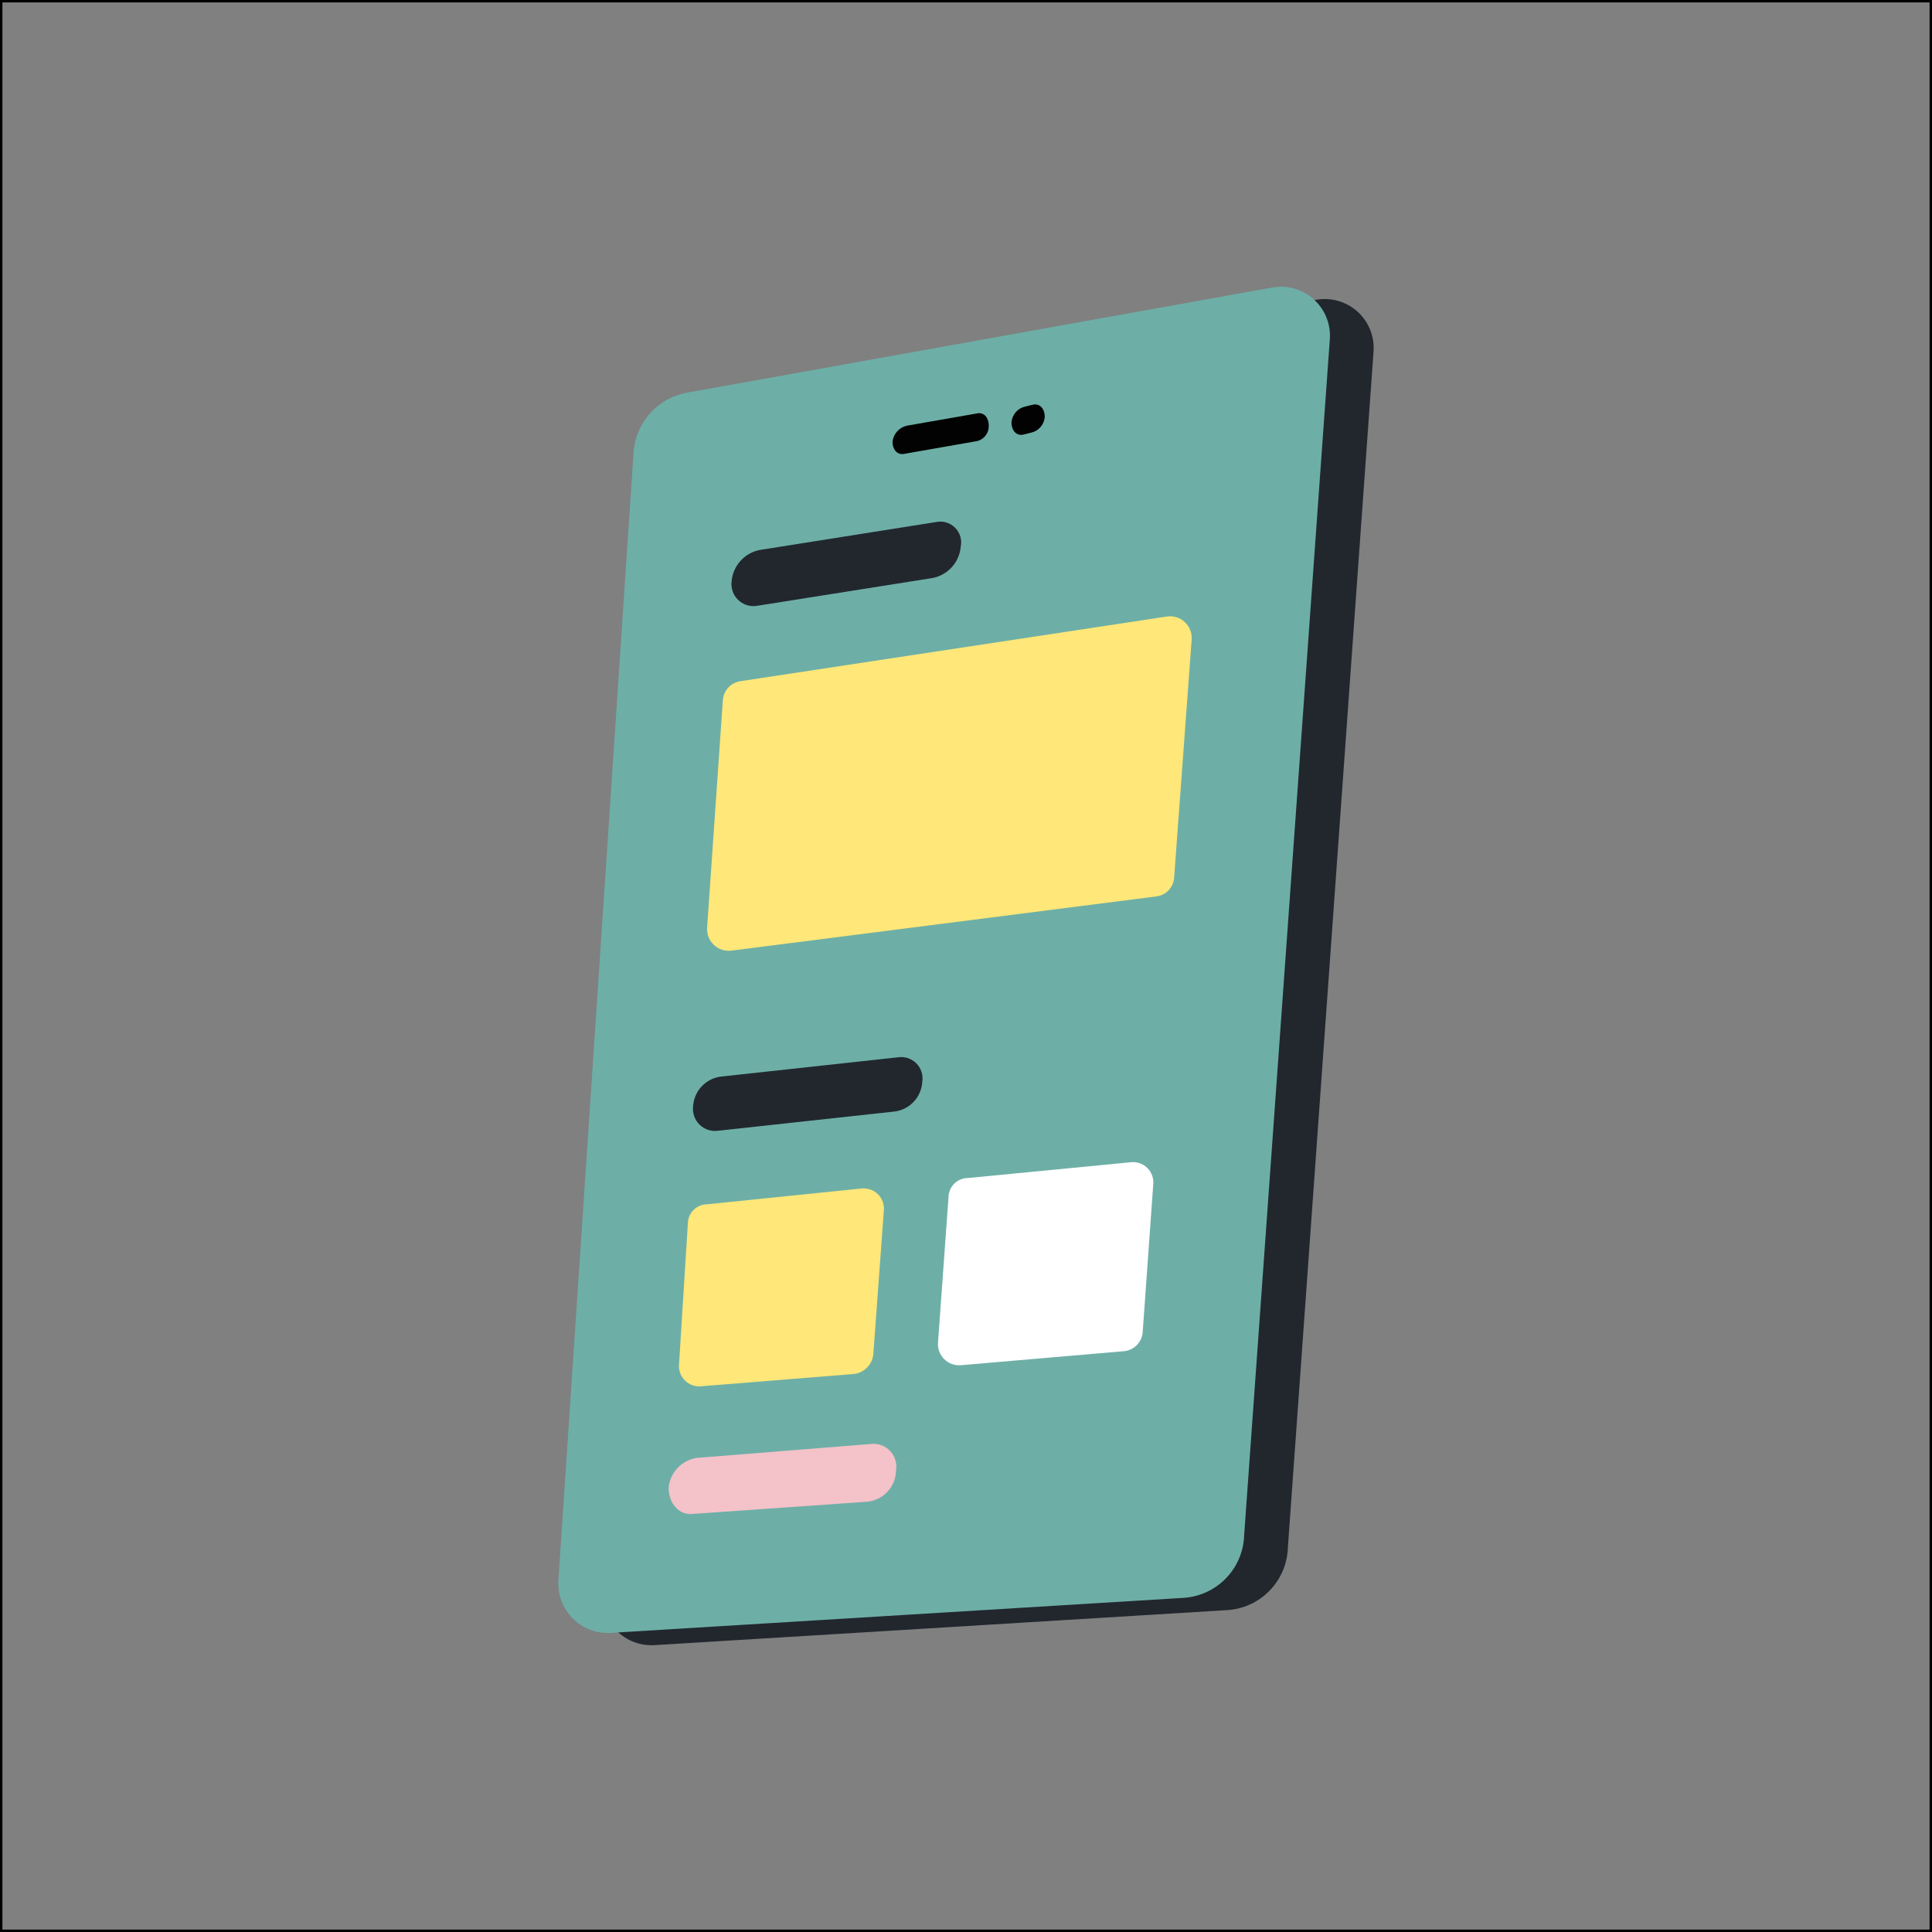 <svg width="800" height="800" viewBox="0 0 800 800" fill="none" xmlns="http://www.w3.org/2000/svg">
<rect x="0" y="0" width="800" height="800" fill="#808080" stroke="none"/>
<path d="M507.938 666.73L271.059 681.218C268.158 681.398 265.252 680.96 262.534 679.931C259.815 678.903 257.347 677.308 255.291 675.253C253.236 673.198 251.642 670.729 250.613 668.011C249.585 665.293 249.146 662.387 249.327 659.486L280.476 192.247C280.914 186.217 283.367 180.511 287.439 176.043C291.512 171.576 296.969 168.609 302.932 167.617L544.883 124.153C547.895 123.602 550.992 123.74 553.943 124.557C556.894 125.374 559.621 126.848 561.921 128.869C564.221 130.89 566.034 133.406 567.223 136.227C568.412 139.049 568.947 142.103 568.788 145.16L533.292 640.652C533.12 647.39 530.414 653.817 525.715 658.65C521.017 663.483 514.669 666.368 507.938 666.73Z" fill="#22272E"/>
<path d="M489.831 661.651L252.951 676.139C250.05 676.319 247.145 675.881 244.426 674.852C241.708 673.824 239.239 672.229 237.184 670.174C235.129 668.119 233.534 665.65 232.506 662.932C231.477 660.214 231.039 657.308 231.219 654.407L262.368 187.167C262.806 181.138 265.259 175.431 269.332 170.964C273.405 166.497 278.861 163.529 284.825 162.538L526.775 119.074C529.787 118.523 532.885 118.661 535.836 119.478C538.786 120.294 541.514 121.769 543.814 123.79C546.114 125.811 547.927 128.327 549.116 131.148C550.305 133.97 550.84 137.024 550.68 140.081L515.185 635.573C515.013 642.311 512.307 648.737 507.608 653.571C502.909 658.404 496.562 661.289 489.831 661.651Z" fill="#6DAFA7"/>
<path d="M403.625 182.816L374.649 187.887C371.751 188.611 369.578 186.438 369.578 182.816C369.769 181.27 370.425 179.818 371.46 178.654C372.495 177.489 373.86 176.667 375.373 176.297L404.349 171.226C407.247 170.501 409.42 172.674 409.42 176.297C409.464 177.916 408.889 179.492 407.813 180.703C406.736 181.914 405.239 182.669 403.625 182.816Z" fill="#020202"/>
<path d="M426.809 179.195L423.911 179.919C421.013 180.644 418.84 178.471 418.84 174.849C418.966 173.28 419.601 171.795 420.646 170.619C421.692 169.442 423.092 168.639 424.635 168.329L427.533 167.605C430.43 166.88 432.604 169.053 432.604 172.675C432.477 174.244 431.843 175.729 430.798 176.905C429.752 178.082 428.352 178.885 426.809 179.195Z" fill="#020202"/>
<path d="M386.241 239.33L313.077 250.921C311.706 251.084 310.316 250.934 309.011 250.482C307.706 250.03 306.521 249.287 305.544 248.311C304.568 247.335 303.826 246.15 303.374 244.845C302.922 243.54 302.772 242.15 302.935 240.779C303.188 237.642 304.457 234.672 306.548 232.319C308.639 229.967 311.44 228.359 314.526 227.74L387.69 216.149C389.081 215.871 390.52 215.941 391.878 216.353C393.235 216.764 394.471 217.504 395.474 218.507C396.477 219.51 397.217 220.746 397.629 222.104C398.04 223.461 398.11 224.9 397.832 226.291C397.579 229.428 396.31 232.398 394.219 234.751C392.128 237.103 389.327 238.711 386.241 239.33Z" fill="#22272E"/>
<path d="M478.963 371.17L302.933 393.627C301.623 393.799 300.29 393.681 299.031 393.279C297.772 392.878 296.616 392.203 295.648 391.304C294.679 390.404 293.921 389.302 293.427 388.076C292.934 386.849 292.717 385.529 292.792 384.21L299.311 290.037C299.422 288.08 300.202 286.22 301.521 284.769C302.84 283.318 304.617 282.365 306.555 282.069L483.31 255.266C484.62 255.093 485.953 255.212 487.212 255.613C488.471 256.015 489.627 256.69 490.596 257.589C491.564 258.489 492.322 259.591 492.816 260.817C493.31 262.043 493.527 263.363 493.451 264.683L486.207 363.202C486.124 365.168 485.353 367.043 484.029 368.499C482.706 369.955 480.913 370.901 478.963 371.17Z" fill="#FFE779"/>
<path d="M370.302 460.272L297.137 468.24C295.766 468.403 294.376 468.253 293.071 467.801C291.766 467.349 290.581 466.607 289.605 465.631C288.629 464.654 287.887 463.469 287.435 462.164C286.983 460.86 286.832 459.47 286.996 458.099C287.177 455.013 288.438 452.089 290.556 449.838C292.675 447.587 295.517 446.152 298.586 445.784L371.75 437.815C373.133 437.59 374.549 437.697 375.882 438.128C377.216 438.558 378.428 439.299 379.418 440.289C380.409 441.28 381.15 442.492 381.58 443.825C382.01 445.158 382.117 446.574 381.892 447.957C381.724 451.047 380.469 453.979 378.347 456.233C376.226 458.486 373.376 459.917 370.302 460.272Z" fill="#22272E"/>
<path d="M359.439 621.803L286.999 626.874C281.204 627.599 276.857 622.528 276.857 616.008C277.156 612.963 278.455 610.102 280.552 607.874C282.65 605.646 285.426 604.175 288.448 603.693L360.888 597.898C362.316 597.77 363.754 597.969 365.093 598.481C366.432 598.993 367.637 599.804 368.615 600.852C369.593 601.9 370.319 603.158 370.737 604.529C371.156 605.9 371.256 607.349 371.03 608.764C371.003 611.972 369.813 615.061 367.682 617.459C365.551 619.857 362.622 621.4 359.439 621.803Z" fill="#F4C2C9"/>
<path d="M353.641 568.933L290.619 574.003C289.343 574.17 288.045 574.04 286.827 573.626C285.609 573.211 284.502 572.522 283.592 571.612C282.682 570.703 281.994 569.596 281.579 568.378C281.165 567.159 281.035 565.862 281.201 564.586L284.823 506.634C284.842 504.526 285.688 502.511 287.178 501.02C288.668 499.53 290.684 498.684 292.792 498.666L356.539 492.146C357.815 491.98 359.112 492.109 360.33 492.524C361.549 492.938 362.656 493.627 363.566 494.537C364.476 495.447 365.164 496.554 365.579 497.772C365.993 498.99 366.122 500.287 365.956 501.563L361.61 560.964C361.353 562.988 360.431 564.869 358.989 566.311C357.546 567.754 355.665 568.676 353.641 568.933Z" fill="#FFE779"/>
<path d="M465.2 559.514L397.83 565.309C396.569 565.407 395.301 565.231 394.114 564.792C392.927 564.354 391.849 563.663 390.954 562.768C390.059 561.874 389.369 560.796 388.93 559.609C388.491 558.422 388.315 557.154 388.413 555.892L392.759 495.767C392.778 493.659 393.624 491.643 395.114 490.153C396.604 488.663 398.62 487.817 400.728 487.798L468.097 481.279C469.373 481.113 470.67 481.242 471.889 481.656C473.107 482.071 474.213 482.76 475.123 483.67C476.033 484.58 476.722 485.686 477.137 486.905C477.551 488.123 477.68 489.42 477.514 490.696L473.168 551.546C473.032 553.614 472.149 555.563 470.683 557.029C469.217 558.495 467.268 559.378 465.2 559.514Z" fill="white"/>
<rect x="0.5" y="0.5" width="799" height="799" stroke="black"/>
</svg>

